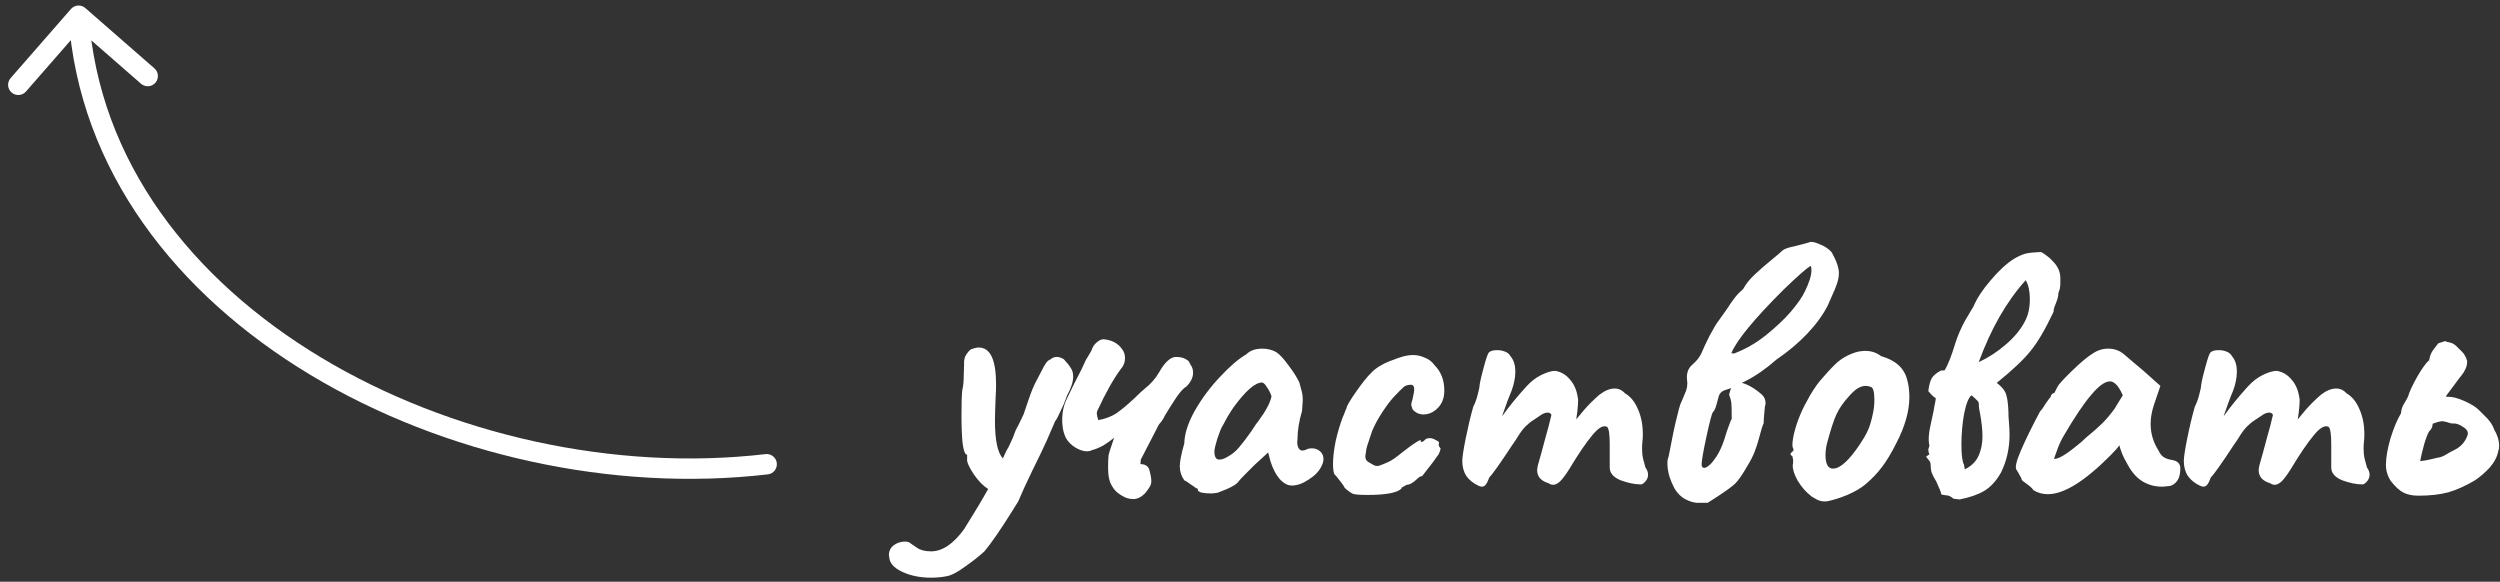 <svg width="159" height="37" viewBox="0 0 159 37" fill="none" xmlns="http://www.w3.org/2000/svg">
<rect x="0" y="0" width="159" height="37" fill="#333333" stroke="none"/>
<path d="M67.656 22.843C67.863 23.067 68.015 23.258 68.11 23.418C68.206 23.561 68.254 23.736 68.254 23.944C68.254 24.279 68.126 24.677 67.871 25.14C67.744 25.506 67.6 25.849 67.441 26.168C67.297 26.487 67.186 26.695 67.106 26.79L66.556 28.058C66.316 28.584 66.021 29.198 65.671 29.9C65.24 30.793 64.937 31.454 64.762 31.885L64.451 32.387C63.654 33.663 63.04 34.556 62.609 35.066C62.258 35.385 61.844 35.712 61.365 36.047C60.887 36.398 60.504 36.597 60.217 36.645C59.914 36.708 59.579 36.74 59.213 36.74C58.559 36.74 57.977 36.629 57.467 36.406C56.956 36.182 56.661 35.911 56.581 35.592L56.534 35.305C56.534 35.034 56.645 34.819 56.868 34.659C57.076 34.516 57.307 34.444 57.562 34.444C57.722 34.444 57.841 34.484 57.921 34.564C57.953 34.58 58.08 34.667 58.304 34.827C58.527 34.986 58.83 35.066 59.213 35.066C59.93 35.066 60.632 34.596 61.317 33.655C61.987 32.586 62.497 31.733 62.848 31.096C62.529 30.904 62.218 30.585 61.915 30.139C61.612 29.676 61.477 29.357 61.509 29.182V28.919C61.381 28.919 61.285 28.68 61.222 28.201C61.174 27.723 61.15 27.133 61.15 26.431C61.15 25.666 61.166 25.132 61.198 24.829C61.262 24.574 61.294 24.263 61.294 23.896C61.309 23.513 61.317 23.266 61.317 23.154C61.301 22.931 61.341 22.74 61.437 22.58C61.549 22.405 61.652 22.285 61.748 22.222C61.955 22.142 62.123 22.102 62.25 22.102C62.984 22.102 63.35 22.883 63.35 24.446C63.35 24.749 63.343 24.98 63.327 25.14C63.295 25.905 63.279 26.447 63.279 26.766C63.279 27.994 63.446 28.791 63.781 29.158C63.925 28.823 64.044 28.584 64.14 28.441C64.363 27.978 64.491 27.683 64.522 27.555C64.554 27.444 64.642 27.261 64.786 27.005L65.097 26.36C65.129 26.264 65.232 25.961 65.407 25.451C65.583 24.924 65.758 24.502 65.934 24.183C65.998 24.055 66.093 23.872 66.221 23.633C66.348 23.378 66.452 23.194 66.532 23.083C66.611 22.971 66.699 22.899 66.795 22.867C66.922 22.756 67.058 22.7 67.201 22.7C67.345 22.7 67.496 22.748 67.656 22.843ZM75.593 22.963C75.609 22.995 75.656 23.083 75.736 23.226C75.832 23.354 75.88 23.513 75.88 23.705C75.88 24.008 75.736 24.303 75.449 24.59C75.306 24.653 75.098 24.877 74.827 25.259C74.572 25.642 74.325 26.033 74.086 26.431C74.038 26.543 73.974 26.655 73.894 26.766C73.815 26.862 73.751 26.942 73.703 27.005L72.555 29.23L72.531 29.517C72.802 29.517 72.986 29.62 73.081 29.828C73.177 30.163 73.225 30.418 73.225 30.593C73.225 30.721 73.193 30.84 73.129 30.952C73.065 31.064 72.962 31.207 72.818 31.383C72.579 31.622 72.332 31.741 72.077 31.741C71.933 31.741 71.79 31.717 71.646 31.67C71.2 31.478 70.897 31.231 70.737 30.928C70.562 30.673 70.474 30.282 70.474 29.756C70.474 29.437 70.482 29.198 70.498 29.038C70.482 28.975 70.602 28.576 70.857 27.843C70.665 28.002 70.442 28.162 70.187 28.321C69.932 28.464 69.685 28.568 69.445 28.632C69.35 28.68 69.246 28.704 69.135 28.704C68.911 28.704 68.664 28.624 68.393 28.464C68.138 28.305 67.939 28.106 67.795 27.866C67.668 27.595 67.596 27.332 67.58 27.077C67.564 26.997 67.556 26.87 67.556 26.695C67.556 26.2 67.66 25.746 67.867 25.331L68.321 24.398C68.672 23.729 68.919 23.226 69.063 22.891C69.302 22.509 69.43 22.285 69.445 22.222C69.493 22.062 69.589 21.919 69.733 21.791C69.892 21.648 70.043 21.576 70.187 21.576C70.713 21.624 71.104 21.831 71.359 22.198C71.487 22.357 71.55 22.549 71.55 22.772C71.55 23.043 71.463 23.274 71.287 23.465C70.825 24.087 70.331 24.964 69.804 26.096C69.772 26.16 69.756 26.224 69.756 26.288C69.756 26.384 69.788 26.527 69.852 26.718C70.299 26.639 70.681 26.495 71 26.288C71.319 26.065 71.702 25.746 72.148 25.331C72.435 25.044 72.659 24.837 72.818 24.709C73.185 24.422 73.48 24.087 73.703 23.705C74.07 23.051 74.429 22.716 74.779 22.7C74.939 22.7 75.074 22.716 75.186 22.748C75.314 22.78 75.449 22.852 75.593 22.963ZM77.45 31.335C77.291 31.367 77.147 31.383 77.019 31.383C76.812 31.383 76.621 31.367 76.445 31.335C76.27 31.287 76.182 31.231 76.182 31.167C76.182 31.119 76.174 31.087 76.158 31.072C76.142 31.056 76.111 31.048 76.063 31.048C76.015 31 75.903 30.92 75.728 30.808C75.568 30.681 75.433 30.593 75.321 30.545C75.13 30.274 75.034 29.979 75.034 29.66C75.034 29.357 75.13 28.871 75.321 28.201C75.337 27.579 75.561 26.886 75.991 26.12C76.438 25.339 76.972 24.622 77.594 23.968C78.215 23.298 78.774 22.82 79.268 22.533C79.507 22.293 79.842 22.174 80.272 22.174C80.607 22.174 80.902 22.246 81.157 22.389C81.365 22.517 81.62 22.788 81.923 23.202C82.242 23.617 82.481 23.992 82.64 24.326C82.672 24.438 82.712 24.59 82.76 24.781C82.824 24.972 82.856 25.203 82.856 25.475L82.808 26.144C82.617 26.798 82.521 27.388 82.521 27.914C82.489 28.138 82.505 28.321 82.569 28.464C82.632 28.592 82.72 28.656 82.832 28.656C82.912 28.656 82.999 28.632 83.095 28.584C83.191 28.536 83.302 28.512 83.43 28.512C83.637 28.512 83.812 28.576 83.956 28.704C84.1 28.831 84.171 28.991 84.171 29.182C84.171 29.341 84.131 29.493 84.052 29.637C83.908 29.955 83.637 30.242 83.238 30.497C82.856 30.753 82.497 30.88 82.162 30.88C81.891 30.88 81.628 30.737 81.373 30.45C81.133 30.163 80.942 29.788 80.799 29.326L80.655 28.775L79.794 29.565L79.244 30.115C78.989 30.37 78.845 30.521 78.813 30.569C78.734 30.697 78.59 30.817 78.383 30.928C78.192 31.04 77.881 31.175 77.45 31.335ZM78.096 29.038C78.383 28.879 78.622 28.68 78.813 28.441C79.021 28.201 79.276 27.866 79.579 27.436C79.643 27.34 79.706 27.245 79.77 27.149C79.834 27.037 79.914 26.926 80.009 26.814C80.28 26.447 80.472 26.152 80.583 25.929C80.711 25.706 80.807 25.467 80.87 25.212C80.807 25.004 80.711 24.813 80.583 24.637C80.472 24.446 80.368 24.343 80.272 24.326C79.826 24.326 79.22 24.853 78.455 25.905C78.375 26.017 78.247 26.216 78.072 26.503C77.912 26.79 77.809 26.982 77.761 27.077C77.681 27.189 77.57 27.46 77.426 27.89C77.299 28.305 77.235 28.576 77.235 28.704C77.235 29.054 77.338 29.23 77.546 29.23C77.705 29.23 77.889 29.166 78.096 29.038ZM86.98 31.478C86.502 31.478 86.191 31.454 86.047 31.406C85.904 31.343 85.728 31.215 85.521 31.024C85.473 30.912 85.37 30.761 85.21 30.569C85.067 30.378 84.947 30.234 84.851 30.139C84.803 29.963 84.779 29.756 84.779 29.517C84.779 29.102 84.835 28.616 84.947 28.058C85.075 27.5 85.226 26.989 85.401 26.527C85.465 26.399 85.513 26.28 85.545 26.168C85.593 26.057 85.625 25.985 85.641 25.953C85.641 25.841 85.84 25.498 86.239 24.924C86.653 24.334 86.98 23.928 87.219 23.705C87.331 23.577 87.498 23.442 87.722 23.298C87.961 23.154 88.168 23.051 88.343 22.987C88.391 22.971 88.582 22.899 88.917 22.772C89.268 22.644 89.587 22.58 89.874 22.58C90.129 22.58 90.376 22.636 90.616 22.748C90.871 22.843 91.078 23.003 91.237 23.226C91.652 23.641 91.859 24.183 91.859 24.853C91.859 24.98 91.844 25.124 91.812 25.283C91.732 25.602 91.564 25.865 91.309 26.073C91.07 26.264 90.815 26.36 90.544 26.36C90.273 26.36 90.042 26.256 89.85 26.049C89.786 25.889 89.755 25.785 89.755 25.738C89.755 25.69 89.786 25.554 89.85 25.331C89.914 25.044 89.946 24.861 89.946 24.781C89.946 24.574 89.874 24.47 89.731 24.47C89.539 24.47 89.388 24.518 89.276 24.613C89.165 24.709 88.957 24.916 88.654 25.235C88.447 25.459 88.2 25.785 87.913 26.216C87.642 26.631 87.427 27.029 87.267 27.412C87.124 27.843 87.02 28.154 86.956 28.345C86.908 28.52 86.884 28.624 86.884 28.656C86.884 28.72 86.876 28.783 86.86 28.847C86.844 28.895 86.837 28.951 86.837 29.015C86.837 29.126 86.86 29.214 86.908 29.278C86.956 29.341 87.044 29.405 87.171 29.469C87.203 29.485 87.259 29.517 87.339 29.565C87.418 29.613 87.498 29.637 87.578 29.637C87.674 29.637 87.809 29.597 87.985 29.517C88.16 29.437 88.272 29.389 88.319 29.373C88.527 29.278 88.822 29.07 89.204 28.752L89.778 28.321C89.89 28.241 89.986 28.177 90.066 28.13C90.161 28.066 90.233 28.026 90.281 28.01C90.329 27.978 90.353 27.978 90.353 28.01C90.353 28.074 90.376 28.106 90.424 28.106C90.472 28.106 90.528 28.074 90.592 28.01C90.656 27.914 90.767 27.866 90.927 27.866C91.054 27.866 91.182 27.906 91.309 27.986C91.453 28.05 91.525 28.106 91.525 28.154L91.501 28.273C91.501 28.353 91.54 28.433 91.62 28.512C91.62 28.576 91.596 28.664 91.549 28.775C91.517 28.871 91.469 28.951 91.405 29.015C91.246 29.254 91.062 29.501 90.855 29.756C90.663 30.011 90.528 30.187 90.448 30.282H90.424C90.344 30.282 90.233 30.354 90.089 30.497C89.85 30.721 89.643 30.832 89.468 30.832C89.404 30.864 89.332 30.904 89.252 30.952C89.172 30.984 89.133 31.024 89.133 31.072C88.862 31.343 88.144 31.478 86.98 31.478ZM104.65 29.732C104.762 29.892 104.818 30.043 104.818 30.187C104.818 30.346 104.762 30.49 104.65 30.617C104.539 30.745 104.443 30.808 104.363 30.808C103.981 30.808 103.55 30.721 103.072 30.545C102.609 30.354 102.378 30.083 102.378 29.732V28.249C102.378 27.611 102.322 27.245 102.211 27.149C101.971 27.021 101.652 27.205 101.254 27.699C100.855 28.177 100.369 28.895 99.795 29.852C99.572 30.203 99.38 30.458 99.221 30.617C99.061 30.761 98.918 30.832 98.79 30.832C98.679 30.832 98.583 30.8 98.503 30.737C98.009 30.593 97.762 30.314 97.762 29.9C97.762 29.852 97.778 29.748 97.81 29.589C97.953 29.094 98.105 28.544 98.264 27.938C98.439 27.332 98.575 26.814 98.671 26.384C98.623 26.288 98.543 26.24 98.431 26.24C98.272 26.24 98.089 26.32 97.881 26.479C97.817 26.527 97.698 26.607 97.522 26.718C97.363 26.814 97.196 26.95 97.02 27.125C96.861 27.285 96.693 27.508 96.518 27.795C96.454 27.906 96.343 28.074 96.183 28.297C95.386 29.509 94.899 30.195 94.724 30.354C94.644 30.577 94.565 30.737 94.485 30.832C94.421 30.912 94.341 30.952 94.246 30.952C94.182 30.952 94.102 30.928 94.007 30.88C93.704 30.737 93.456 30.537 93.265 30.282C93.09 30.011 93.002 29.692 93.002 29.326C93.002 29.086 93.074 28.608 93.217 27.89C93.361 27.173 93.52 26.503 93.695 25.881C93.823 25.626 93.919 25.363 93.983 25.092C94.062 24.805 94.102 24.606 94.102 24.494C94.15 24.191 94.246 23.784 94.389 23.274C94.533 22.748 94.636 22.461 94.7 22.413C94.796 22.317 94.971 22.27 95.226 22.27C95.402 22.27 95.569 22.301 95.729 22.365C95.888 22.429 96 22.525 96.064 22.652C96.271 22.891 96.374 23.218 96.374 23.633C96.374 24.016 96.295 24.422 96.135 24.853C95.976 25.22 95.776 25.754 95.537 26.455C95.537 26.455 95.553 26.439 95.585 26.407C95.968 25.865 96.462 25.259 97.068 24.59C97.355 24.271 97.674 24.023 98.025 23.848C98.392 23.673 98.687 23.585 98.91 23.585C99.293 23.649 99.611 23.84 99.867 24.159C100.138 24.462 100.305 24.885 100.369 25.427C100.369 25.618 100.353 25.857 100.321 26.144C100.289 26.415 100.265 26.591 100.249 26.671C100.313 26.591 100.473 26.399 100.728 26.096C100.999 25.778 101.326 25.451 101.708 25.116C102.059 24.845 102.386 24.709 102.689 24.709C102.944 24.709 103.167 24.813 103.359 25.02C103.71 25.227 103.981 25.562 104.172 26.025C104.379 26.487 104.483 27.013 104.483 27.603C104.483 27.811 104.475 27.97 104.459 28.082C104.443 28.193 104.435 28.353 104.435 28.56C104.435 28.783 104.459 28.999 104.507 29.206C104.555 29.397 104.602 29.573 104.65 29.732ZM116.5 16.051C116.803 16.593 116.954 17.031 116.954 17.366C116.954 17.573 116.914 17.797 116.834 18.036C116.755 18.275 116.643 18.546 116.5 18.849C116.372 19.136 116.284 19.335 116.237 19.447C115.934 20.037 115.503 20.627 114.945 21.217C114.387 21.807 113.733 22.357 112.984 22.867C112.314 23.457 111.66 23.912 111.022 24.231L110.783 24.35C111.198 24.462 111.628 24.717 112.075 25.116C112.218 25.259 112.29 25.435 112.29 25.642C112.29 25.69 112.274 25.778 112.242 25.905C112.226 26.096 112.21 26.28 112.194 26.455C112.178 26.615 112.17 26.766 112.17 26.91C112.091 27.085 112.003 27.364 111.907 27.747C111.812 28.114 111.708 28.441 111.596 28.728C111.485 29.015 111.325 29.326 111.118 29.66C110.815 30.187 110.568 30.545 110.376 30.737C110.201 30.912 109.834 31.183 109.276 31.55L108.606 31.98C108.559 31.98 108.391 31.98 108.104 31.98C107.817 31.996 107.522 31.925 107.219 31.765C106.932 31.622 106.693 31.39 106.502 31.072C106.374 30.832 106.262 30.569 106.167 30.282C106.087 29.979 106.047 29.708 106.047 29.469C106.047 29.294 106.071 29.158 106.119 29.062C106.326 27.962 106.494 27.157 106.621 26.647C106.749 26.12 106.828 25.817 106.86 25.738L107.076 25.235C107.139 25.092 107.195 24.956 107.243 24.829C107.291 24.685 107.315 24.534 107.315 24.374L107.291 24.111C107.259 23.713 107.379 23.402 107.65 23.178C107.905 22.955 108.088 22.724 108.2 22.485C108.311 22.214 108.487 21.839 108.726 21.361C108.981 20.882 109.173 20.563 109.3 20.404L109.778 19.734C109.986 19.415 110.161 19.16 110.305 18.969C110.464 18.761 110.647 18.57 110.855 18.395C111.03 18.076 111.269 17.773 111.572 17.486C111.891 17.183 112.266 16.856 112.697 16.505C113.047 16.218 113.263 16.035 113.342 15.955C113.422 15.875 113.574 15.803 113.797 15.74C114.036 15.676 114.267 15.62 114.49 15.572L115.017 15.429C115.16 15.349 115.391 15.381 115.71 15.524C116.045 15.652 116.308 15.827 116.5 16.051ZM114.777 18.562C115.064 17.988 115.208 17.526 115.208 17.175C115.208 17.047 115.192 16.959 115.16 16.912C114.937 17.023 114.347 17.542 113.39 18.466C111.54 20.316 110.448 21.648 110.113 22.461L110.281 22.485C110.998 22.214 111.668 21.831 112.29 21.337C112.928 20.826 113.462 20.324 113.892 19.83C114.323 19.32 114.618 18.897 114.777 18.562ZM110.137 26.647C110.137 26.105 110.129 25.762 110.113 25.618C110.097 25.475 110.05 25.299 109.97 25.092L110.089 24.685L109.659 24.829C109.499 24.893 109.388 25.004 109.324 25.164C109.292 25.259 109.244 25.435 109.18 25.69C109.117 25.945 109.037 26.12 108.941 26.216C108.878 26.28 108.742 26.79 108.535 27.747C108.327 28.704 108.224 29.302 108.224 29.541C108.224 29.684 108.28 29.756 108.391 29.756C108.471 29.756 108.567 29.708 108.678 29.613C108.806 29.517 108.933 29.373 109.061 29.182C109.348 28.815 109.603 28.233 109.826 27.436C109.986 26.974 110.089 26.71 110.137 26.647ZM116.197 31.885C116.006 31.901 115.846 31.885 115.719 31.837C115.607 31.805 115.44 31.717 115.216 31.574C114.866 31.303 114.571 30.968 114.331 30.569C114.108 30.171 114.005 29.836 114.02 29.565C114.036 29.517 114.044 29.445 114.044 29.349C114.044 29.254 114.036 29.182 114.02 29.134C114.005 29.07 113.997 29.03 113.997 29.015C113.933 28.967 113.893 28.935 113.877 28.919C113.877 28.887 113.885 28.855 113.901 28.823C113.933 28.791 113.957 28.759 113.973 28.728C114.036 28.712 114.068 28.68 114.068 28.632C114.068 28.584 114.052 28.528 114.02 28.464C113.973 28.337 113.997 28.05 114.092 27.603C114.204 27.141 114.347 26.71 114.523 26.312C114.65 26.009 114.85 25.618 115.121 25.14C115.408 24.661 115.671 24.295 115.91 24.04C116.309 23.577 116.636 23.234 116.891 23.011C117.162 22.788 117.465 22.612 117.8 22.485C118.071 22.373 118.35 22.317 118.637 22.317C119.019 22.317 119.354 22.429 119.641 22.652C120.55 22.907 121.1 23.402 121.292 24.135C121.387 24.47 121.435 24.845 121.435 25.259C121.435 26.152 121.156 27.133 120.598 28.201C120.295 28.807 119.992 29.31 119.689 29.708C119.402 30.091 119.051 30.458 118.637 30.808C118.35 31.048 117.967 31.271 117.489 31.478C117.026 31.67 116.596 31.805 116.197 31.885ZM118.278 28.273C118.485 27.97 118.653 27.683 118.78 27.412C118.908 27.141 119.019 26.774 119.115 26.312C119.179 26.025 119.211 25.738 119.211 25.451C119.211 24.94 119.139 24.661 118.996 24.613C118.884 24.566 118.772 24.542 118.661 24.542C118.326 24.542 117.975 24.757 117.608 25.188C117.242 25.586 116.97 25.977 116.795 26.36C116.62 26.742 116.42 27.356 116.197 28.201C116.133 28.456 116.101 28.712 116.101 28.967C116.101 29.222 116.141 29.429 116.221 29.589C116.301 29.732 116.42 29.804 116.58 29.804C117.026 29.804 117.592 29.294 118.278 28.273ZM124.244 31.717C124.132 31.622 124.044 31.566 123.981 31.55C123.933 31.518 123.861 31.502 123.765 31.502C123.67 31.486 123.574 31.47 123.478 31.454C123.43 31.263 123.319 30.984 123.143 30.617C123.016 30.41 122.92 30.227 122.856 30.067C122.809 29.907 122.785 29.724 122.785 29.517C122.785 29.421 122.737 29.326 122.641 29.23C122.561 29.118 122.514 29.054 122.498 29.038L122.713 28.895C122.665 28.799 122.641 28.704 122.641 28.608C122.641 28.544 122.665 28.464 122.713 28.369C122.681 28.209 122.665 28.074 122.665 27.962C122.665 27.691 122.705 27.38 122.785 27.029C122.864 26.663 122.912 26.439 122.928 26.36C122.96 26.232 122.992 26.065 123.024 25.857C123.072 25.634 123.104 25.459 123.119 25.331C123.04 25.283 122.952 25.212 122.856 25.116C122.761 25.004 122.689 24.924 122.641 24.877C122.689 24.494 122.761 24.223 122.856 24.063C122.952 23.888 123.151 23.721 123.454 23.561H123.67C123.877 23.242 124.108 22.66 124.363 21.815C124.523 21.321 124.73 20.842 124.985 20.38C125.256 19.918 125.432 19.622 125.511 19.495C125.735 18.969 126.101 18.411 126.612 17.821C127.122 17.215 127.616 16.76 128.095 16.457C128.398 16.282 128.653 16.17 128.86 16.122C129.083 16.075 129.402 16.043 129.817 16.027C130.152 16.218 130.439 16.457 130.678 16.744C130.917 17.031 131.037 17.342 131.037 17.677V18.036C131.037 18.259 130.997 18.451 130.917 18.61C130.917 18.753 130.893 18.897 130.845 19.041C130.797 19.184 130.766 19.272 130.75 19.304C130.734 19.351 130.702 19.431 130.654 19.543C130.622 19.654 130.606 19.75 130.606 19.83C130.08 20.946 129.593 21.775 129.147 22.317C128.716 22.86 127.999 23.537 126.994 24.35C127.313 24.59 127.513 24.837 127.592 25.092C127.672 25.347 127.72 25.714 127.736 26.192C127.736 26.415 127.744 26.591 127.76 26.718C127.792 27.133 127.808 27.436 127.808 27.627C127.808 28.52 127.624 29.334 127.257 30.067C126.954 30.593 126.604 30.976 126.205 31.215C125.806 31.454 125.28 31.638 124.626 31.765L124.244 31.717ZM128.836 17.821C127.624 19.16 126.628 20.898 125.846 23.035C126.484 22.732 127.058 22.357 127.568 21.911C128.095 21.464 128.493 20.986 128.764 20.476C128.988 20.077 129.099 19.591 129.099 19.017C129.099 18.522 129.011 18.124 128.836 17.821ZM124.961 29.852C125.376 29.644 125.663 29.365 125.822 29.015C125.998 28.648 126.085 28.225 126.085 27.747C126.085 27.332 126.03 26.822 125.918 26.216C125.87 26.025 125.846 25.825 125.846 25.618C125.83 25.554 125.759 25.467 125.631 25.355C125.503 25.243 125.424 25.172 125.392 25.14C125.2 25.283 125.041 25.682 124.913 26.336C124.802 26.974 124.746 27.619 124.746 28.273C124.746 28.927 124.802 29.357 124.913 29.565L124.961 29.852ZM129.317 31.167C129.269 31.072 129.133 30.944 128.91 30.785C128.687 30.625 128.575 30.529 128.575 30.497C128.575 30.434 128.536 30.346 128.456 30.234C128.392 30.107 128.328 29.995 128.264 29.9C128.137 29.772 128.225 29.357 128.528 28.656C128.831 27.954 129.237 27.125 129.747 26.168C129.843 26.073 129.963 25.905 130.106 25.666C130.266 25.427 130.369 25.291 130.417 25.259C130.417 25.196 130.441 25.14 130.489 25.092C130.537 25.028 130.593 24.996 130.656 24.996L130.848 24.613C130.911 24.47 131.222 24.127 131.781 23.585C132.339 23.043 132.777 22.676 133.096 22.485C133.399 22.277 133.726 22.174 134.077 22.174C134.459 22.174 134.786 22.285 135.057 22.509L135.703 23.059C136.182 23.457 136.453 23.689 136.516 23.753L137.401 24.542L136.995 25.738C136.851 26.168 136.78 26.575 136.78 26.958C136.78 27.564 136.947 28.13 137.282 28.656C137.362 28.831 137.465 28.967 137.593 29.062C137.736 29.158 137.92 29.222 138.143 29.254C138.494 29.317 138.669 29.493 138.669 29.78C138.669 30.131 138.605 30.394 138.478 30.569C138.35 30.745 138.199 30.856 138.023 30.904C137.768 30.936 137.593 30.952 137.497 30.952C137.035 30.952 136.612 30.832 136.229 30.593C135.847 30.354 135.512 29.947 135.225 29.373C135.161 29.278 135.073 29.102 134.962 28.847C134.866 28.592 134.81 28.417 134.794 28.321C134.683 28.48 134.499 28.688 134.244 28.943C132.602 30.601 131.27 31.43 130.25 31.43C129.899 31.43 129.588 31.343 129.317 31.167ZM130.632 29.182C130.888 29.214 131.382 28.927 132.115 28.321C132.195 28.257 132.283 28.185 132.378 28.106C132.474 28.01 132.578 27.914 132.689 27.819C133.136 27.452 133.479 27.149 133.718 26.91C133.973 26.655 134.228 26.352 134.483 26.001L135.01 25.14C134.85 24.789 134.707 24.558 134.579 24.446C134.451 24.319 134.324 24.255 134.196 24.255C133.877 24.255 133.479 24.542 133 25.116C132.522 25.674 131.948 26.527 131.278 27.675C131.103 27.962 130.959 28.265 130.848 28.584C130.736 28.887 130.664 29.086 130.632 29.182ZM150.54 29.732C150.651 29.892 150.707 30.043 150.707 30.187C150.707 30.346 150.651 30.49 150.54 30.617C150.428 30.745 150.332 30.808 150.253 30.808C149.87 30.808 149.439 30.721 148.961 30.545C148.499 30.354 148.267 30.083 148.267 29.732V28.249C148.267 27.611 148.212 27.245 148.1 27.149C147.861 27.021 147.542 27.205 147.143 27.699C146.745 28.177 146.258 28.895 145.684 29.852C145.461 30.203 145.27 30.458 145.11 30.617C144.951 30.761 144.807 30.832 144.68 30.832C144.568 30.832 144.472 30.8 144.393 30.737C143.898 30.593 143.651 30.314 143.651 29.9C143.651 29.852 143.667 29.748 143.699 29.589C143.842 29.094 143.994 28.544 144.153 27.938C144.329 27.332 144.464 26.814 144.56 26.384C144.512 26.288 144.432 26.24 144.321 26.24C144.161 26.24 143.978 26.32 143.771 26.479C143.707 26.527 143.587 26.607 143.412 26.718C143.252 26.814 143.085 26.95 142.91 27.125C142.75 27.285 142.583 27.508 142.407 27.795C142.344 27.906 142.232 28.074 142.072 28.297C141.275 29.509 140.789 30.195 140.613 30.354C140.534 30.577 140.454 30.737 140.374 30.832C140.31 30.912 140.231 30.952 140.135 30.952C140.071 30.952 139.992 30.928 139.896 30.88C139.593 30.737 139.346 30.537 139.154 30.282C138.979 30.011 138.891 29.692 138.891 29.326C138.891 29.086 138.963 28.608 139.107 27.89C139.25 27.173 139.41 26.503 139.585 25.881C139.712 25.626 139.808 25.363 139.872 25.092C139.952 24.805 139.992 24.606 139.992 24.494C140.039 24.191 140.135 23.784 140.279 23.274C140.422 22.748 140.526 22.461 140.59 22.413C140.685 22.317 140.861 22.27 141.116 22.27C141.291 22.27 141.459 22.301 141.618 22.365C141.777 22.429 141.889 22.525 141.953 22.652C142.16 22.891 142.264 23.218 142.264 23.633C142.264 24.016 142.184 24.422 142.025 24.853C141.865 25.22 141.666 25.754 141.427 26.455C141.427 26.455 141.443 26.439 141.474 26.407C141.857 25.865 142.352 25.259 142.957 24.59C143.244 24.271 143.563 24.023 143.914 23.848C144.281 23.673 144.576 23.585 144.799 23.585C145.182 23.649 145.501 23.84 145.756 24.159C146.027 24.462 146.194 24.885 146.258 25.427C146.258 25.618 146.242 25.857 146.21 26.144C146.179 26.415 146.155 26.591 146.139 26.671C146.202 26.591 146.362 26.399 146.617 26.096C146.888 25.778 147.215 25.451 147.598 25.116C147.948 24.845 148.275 24.709 148.578 24.709C148.833 24.709 149.057 24.813 149.248 25.02C149.599 25.227 149.87 25.562 150.061 26.025C150.269 26.487 150.372 27.013 150.372 27.603C150.372 27.811 150.364 27.97 150.348 28.082C150.332 28.193 150.324 28.353 150.324 28.56C150.324 28.783 150.348 28.999 150.396 29.206C150.444 29.397 150.492 29.573 150.54 29.732ZM158.658 27.388C158.721 27.468 158.785 27.603 158.849 27.795C158.913 27.986 158.945 28.169 158.945 28.345C158.945 28.488 158.929 28.592 158.897 28.656C158.833 29.023 158.658 29.373 158.371 29.708C158.084 30.027 157.765 30.306 157.414 30.545C156.824 30.896 156.258 31.151 155.716 31.311C155.174 31.454 154.544 31.526 153.826 31.526C153.443 31.526 153.124 31.462 152.869 31.335C152.614 31.207 152.343 30.96 152.056 30.593C151.849 30.274 151.745 29.931 151.745 29.565C151.745 29.118 151.841 28.56 152.032 27.89C152.239 27.221 152.463 26.686 152.702 26.288C152.718 26.049 152.79 25.833 152.917 25.642C153.045 25.435 153.124 25.291 153.156 25.212C153.22 24.956 153.412 24.542 153.73 23.968C154.065 23.394 154.32 23.043 154.496 22.915C154.528 22.66 154.615 22.437 154.759 22.246C154.918 22.038 155.022 21.903 155.07 21.839L155.5 21.695C155.564 21.727 155.676 21.759 155.835 21.791C155.995 21.823 156.154 21.927 156.314 22.102C156.346 22.134 156.433 22.222 156.577 22.365C156.72 22.493 156.832 22.692 156.912 22.963C156.912 23.17 156.872 23.346 156.792 23.489C156.728 23.633 156.649 23.76 156.553 23.872C156.473 23.968 156.417 24.04 156.385 24.087C156.194 24.343 155.915 24.717 155.548 25.212L155.644 25.235C155.931 25.22 156.29 25.307 156.72 25.498C157.151 25.69 157.462 25.881 157.653 26.073C157.733 26.152 157.844 26.264 157.988 26.407C158.147 26.551 158.283 26.702 158.395 26.862C158.506 27.021 158.594 27.197 158.658 27.388ZM156.936 27.675C156.999 27.484 156.904 27.308 156.649 27.149C156.409 26.989 156.202 26.918 156.027 26.934H155.955C155.907 26.934 155.787 26.902 155.596 26.838C155.469 26.806 155.373 26.79 155.309 26.79C155.261 26.79 155.174 26.806 155.046 26.838C154.902 26.886 154.807 26.918 154.759 26.934C154.727 26.934 154.711 26.95 154.711 26.982V27.005C154.711 27.149 154.639 27.292 154.496 27.436C154.416 27.548 154.312 27.811 154.185 28.225C154.073 28.624 153.986 28.991 153.922 29.326C154.113 29.31 154.312 29.278 154.52 29.23C154.727 29.182 154.894 29.142 155.022 29.11C155.197 29.094 155.389 29.023 155.596 28.895C155.803 28.767 155.963 28.68 156.074 28.632C156.505 28.425 156.792 28.106 156.936 27.675Z" fill="white"/>
<path d="M48.685 28.882C49.041 28.84 49.363 29.095 49.404 29.45C49.446 29.806 49.191 30.128 48.836 30.169L48.685 28.882ZM4.512 0.574C4.747 0.304 5.157 0.276 5.426 0.512L9.822 4.349C10.091 4.584 10.119 4.994 9.884 5.264C9.648 5.533 9.239 5.561 8.969 5.326L5.062 1.915L1.651 5.822C1.416 6.092 1.006 6.119 0.736 5.884C0.467 5.648 0.439 5.239 0.674 4.969L4.512 0.574ZM48.836 30.169C38.967 31.321 28.207 28.938 19.739 23.841C11.269 18.743 5.02 10.878 4.353 1.044L5.647 0.956C6.277 10.247 12.183 17.78 20.407 22.73C28.633 27.682 39.105 29.999 48.685 28.882L48.836 30.169Z" fill="white"/>
</svg>
